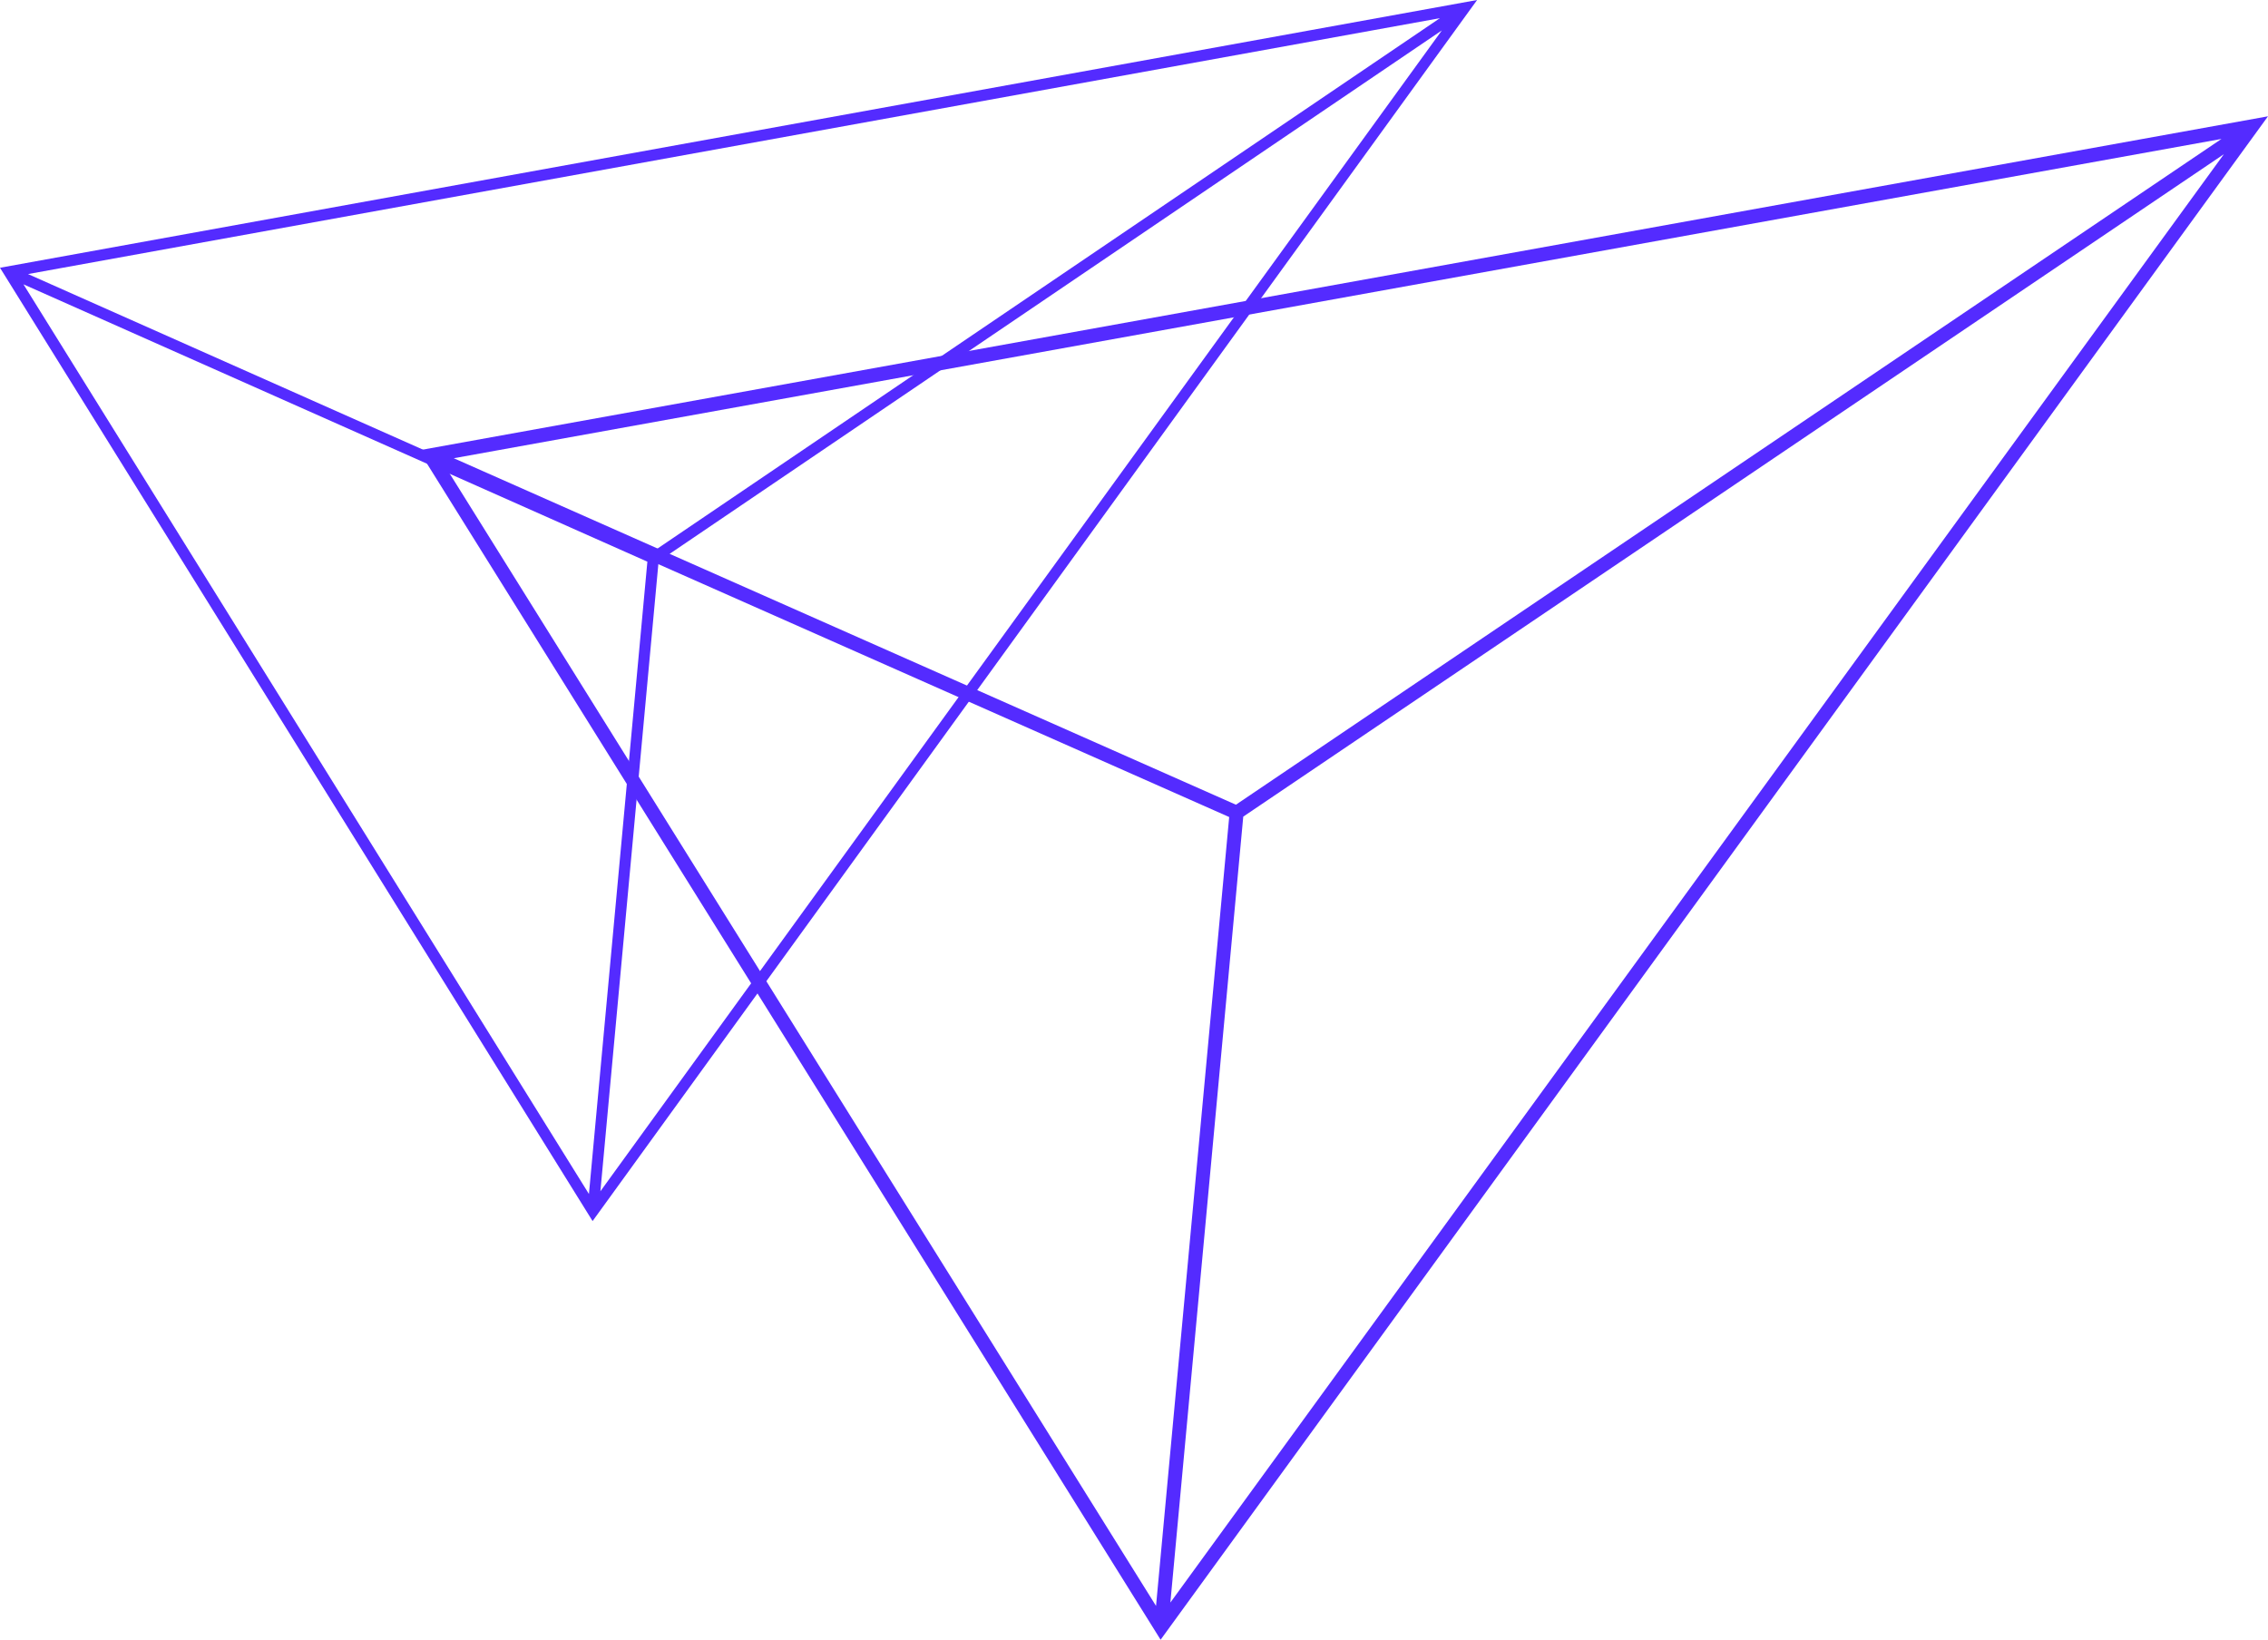 <svg width="195" height="141" viewBox="0 0 195 141" xmlns="http://www.w3.org/2000/svg"><g fill="#542bff" fill-rule="evenodd"><path d="M191 11.947l-84.738 57.25-67.246-29.794L191 11.947zm-90.373 125.857l6.267-67.583 84.31-56.96-90.577 124.543zm-62.1-97.3l67.157 29.753-6.29 67.838-60.867-97.59zM36 38.727L99.787 141 195 10 36 38.726z"/><path d="M123.805 1.56L56.121 47.448 2.409 23.567 123.805 1.561zM51.621 102.439l5.005-54.17 67.342-45.654-72.347 99.824zM2.018 24.45L55.66 48.298l-5.024 54.374L2.018 24.45zM0 23.025L50.95 105 127 0 0 23.025z"/></g></svg>
